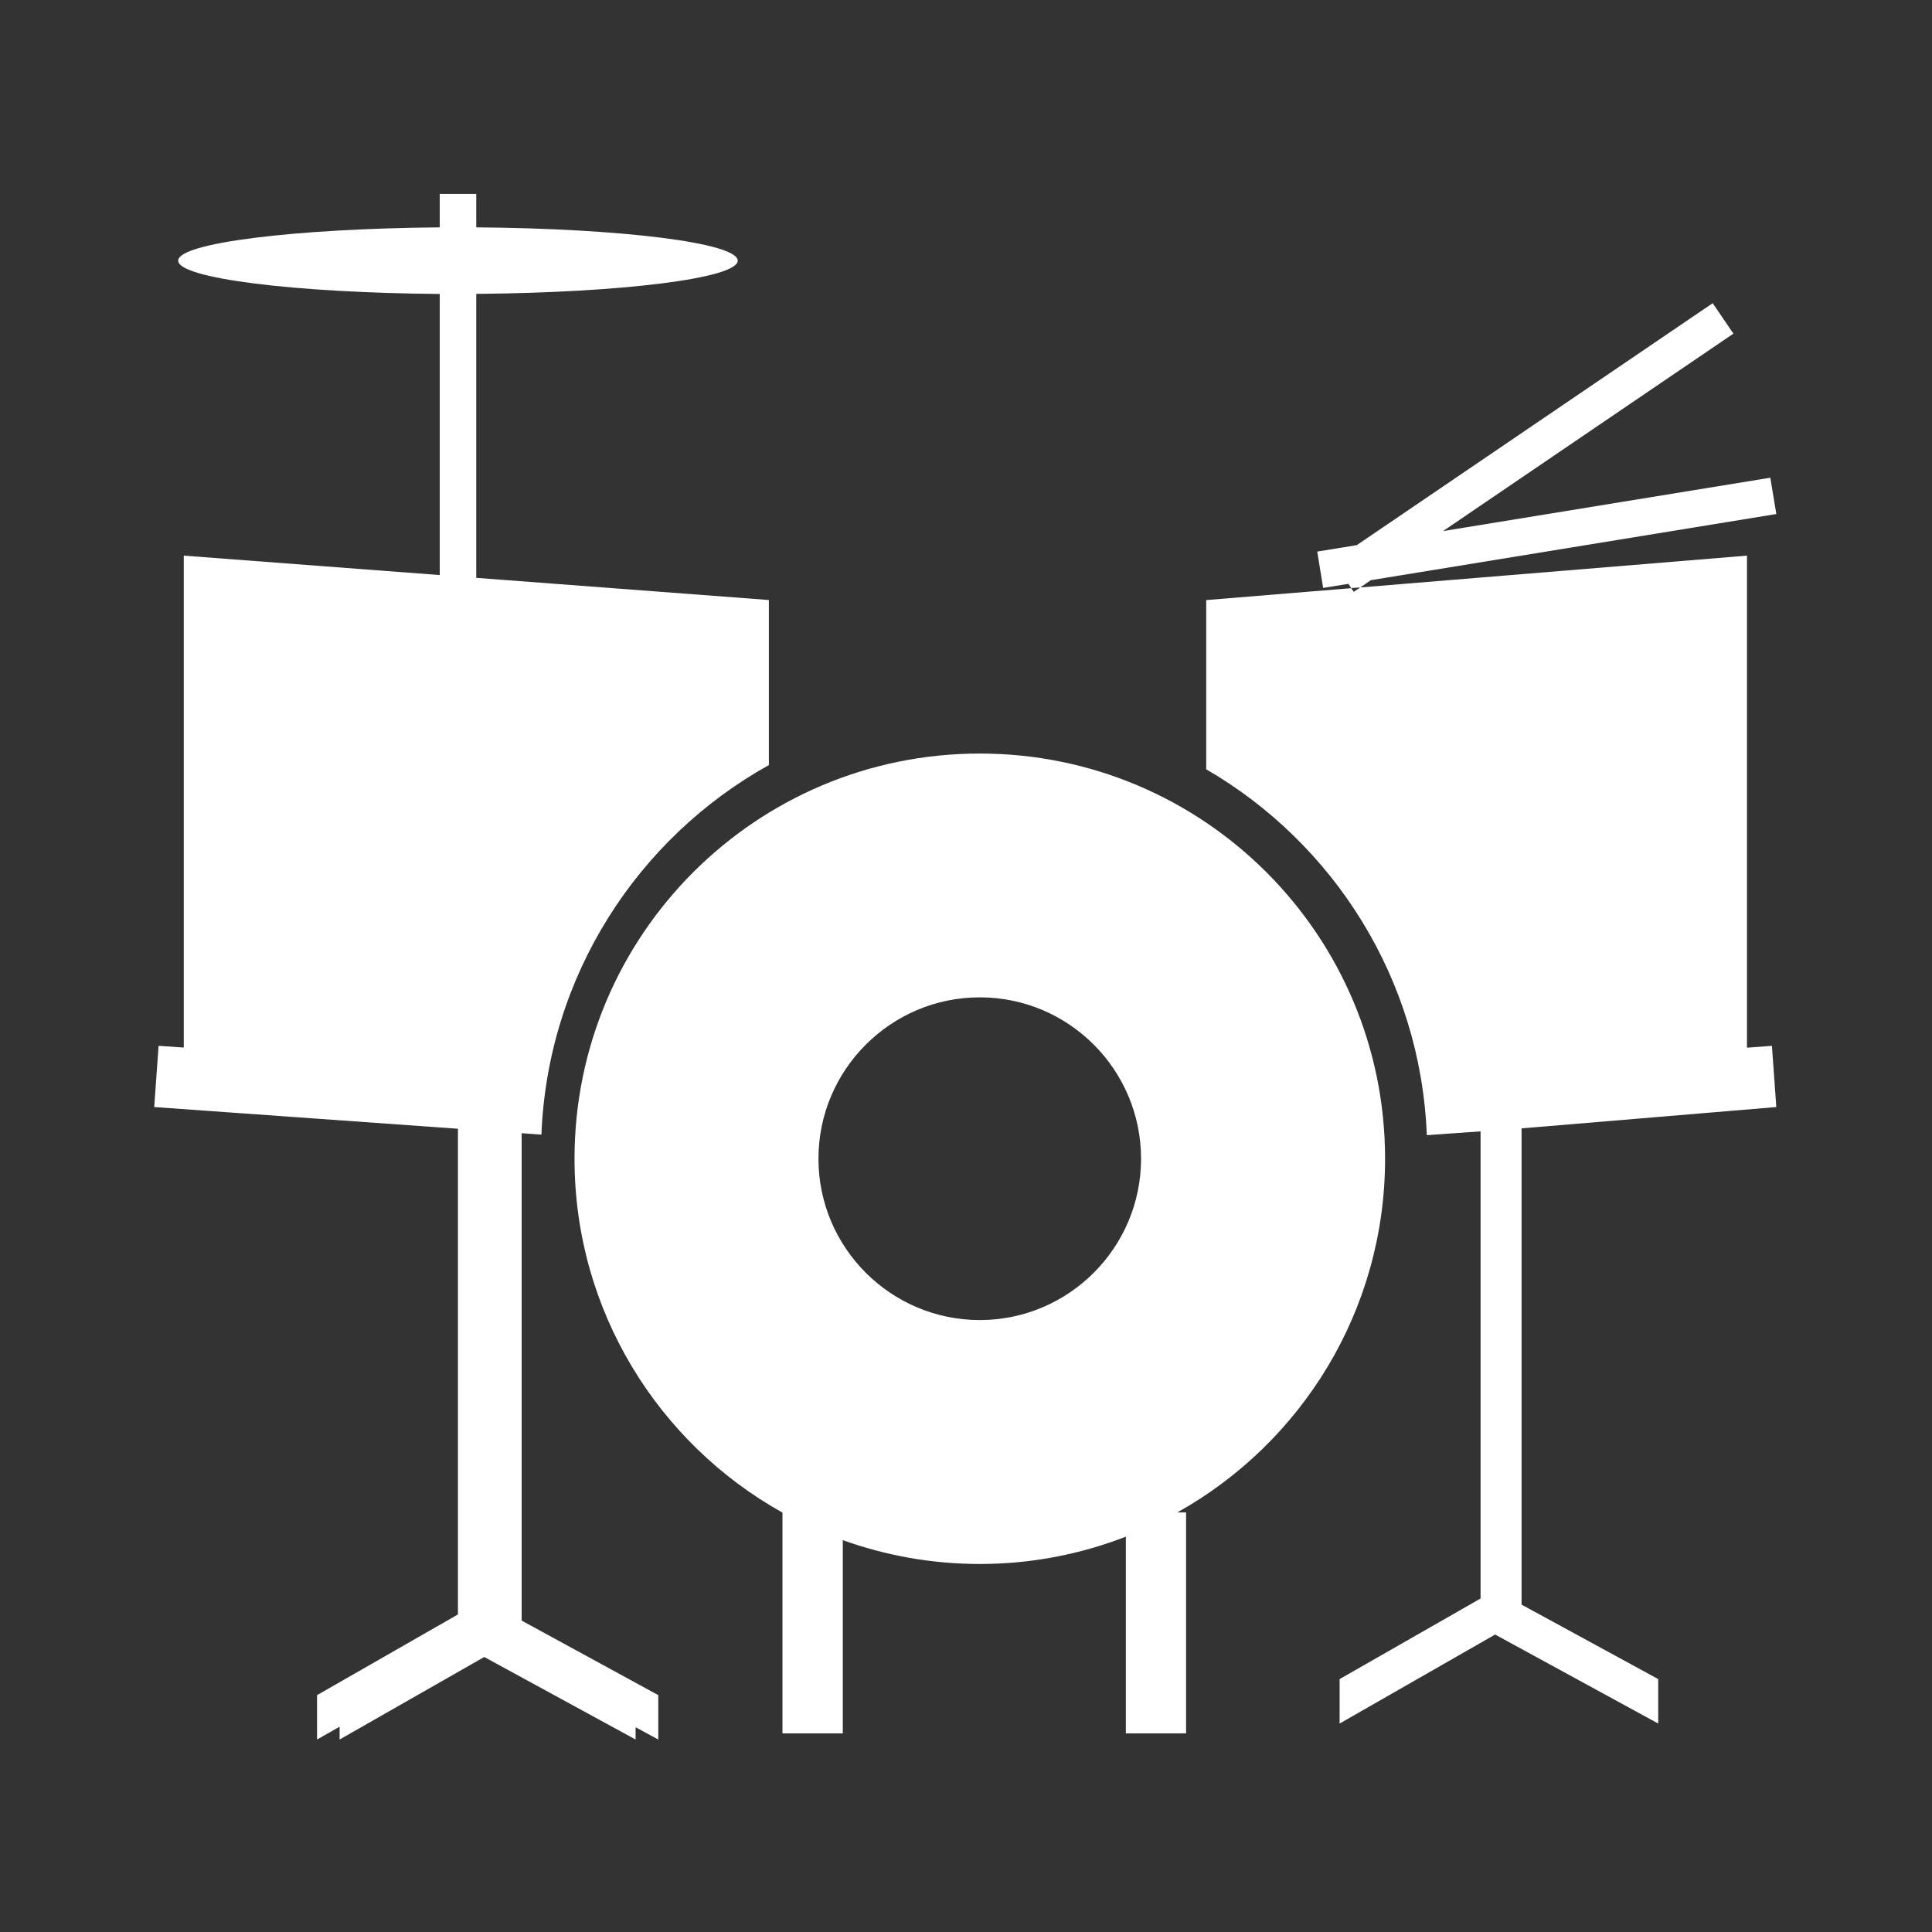<?xml version="1.0" encoding="UTF-8"?>
<!DOCTYPE svg PUBLIC "-//W3C//DTD SVG 1.1//EN" "http://www.w3.org/Graphics/SVG/1.1/DTD/svg11.dtd">
<!-- Creator: CorelDRAW 2021 (64 Bit) -->
<svg xmlns="http://www.w3.org/2000/svg" xml:space="preserve" width="100mm" height="100mm" version="1.1" style="shape-rendering:geometricPrecision; text-rendering:geometricPrecision; image-rendering:optimizeQuality; fill-rule:evenodd; clip-rule:evenodd"
viewBox="0 0 10000 10000"
 xmlns:xlink="http://www.w3.org/1999/xlink"
 xmlns:xodm="http://www.corel.com/coreldraw/odm/2003">
 <rect x="0" y="0" width="10000" height="10000" fill="#333333" stroke="none"/>
 <defs>
  <style type="text/css">
   <![CDATA[
    .fil0 {fill:white;fill-rule:nonzero}
   ]]>
  </style>
 </defs>
 <g id="Camada_x0020_1">
  <path class="fil0" d="M2700.08 8388.21l707.21 385.81 0 229.74 -117.42 -63.54 0 63.54 -783.42 -427.18 -748.64 427.18 0 -66.44 -116.77 66.44 0 -229.74 729.28 -417.69 0 -2513.98 -1572.06 -112.28 22.53 -316.9 130.44 9.04 0 -2546.27 1324.86 100.59 0 -1455.03c-755.75,-5.97 -1353.9,-81.25 -1353.9,-172.34 0,-91.34 598.15,-165.78 1353.9,-172.34l0 -172.97 189.02 0 0 172.97c755.1,5.73 1353.34,80.62 1353.34,172.34 0,91.09 -598.24,165.74 -1353.34,171.92l0 1469.84 1514.57 114.76 0 854.31c-678.2,377.58 -1144.72,1089.57 -1177.32,1912.81l-102.28 -7.4 0 2522.81zm5175.5 -2547.68l0 0 -0.69 0 1319.25 -110.46 -22.72 -316.9 -129.06 9.67 0 -2546.9 -2001.78 164.73 -33.46 22.63 -13.07 -18.9 -750.73 61.67 0 875.71c659.43,382.92 1110.13,1084.44 1141.86,1893.91l278.21 -19.75 0 2417.92 -729.51 417.1 0 230.12 804.87 -460.67 844.16 460.67 0 -230.12 -707.33 -385.43 0 -2465zm-1782.04 1987.88l0 0 45.61 0 0 1143.65 -311.76 0 0 -1018.41c-234.28,91.13 -489.21,141.51 -756.11,141.51 -248.48,0 -487.56,-44.02 -708.95,-123.39l0 1000.29 -312.29 0 0 -1142.81c-641.7,-358.27 -1076.32,-1044.15 -1076.32,-1831.6 0,-1158.28 939.49,-2097.32 2097.56,-2097.32 1158.78,0 2097.86,938.62 2097.86,2097.11 0,787.04 -433.78,1472.53 -1075.6,1830.97zm-187.44 -1830.76l0 0c0,-460.49 -373.64,-835.38 -834.82,-835.38 -460.43,0 -834.99,374.89 -834.99,835.38 0,460.26 374.56,834.97 834.99,834.97 460.49,0 834.82,-374.71 834.82,-834.97zm3288.04 -3337.03l0 0 -31.02 -187.95 -1693.98 276.18 1502.9 -1021.91 -107.1 -157.74 -1842.38 1252.45 -204.64 33.34 30.68 188.16 130.77 -21.19 14.14 21.82 47.07 -3.11 54.83 -37.61 2098.73 -342.44z"/>
 </g>
</svg>
